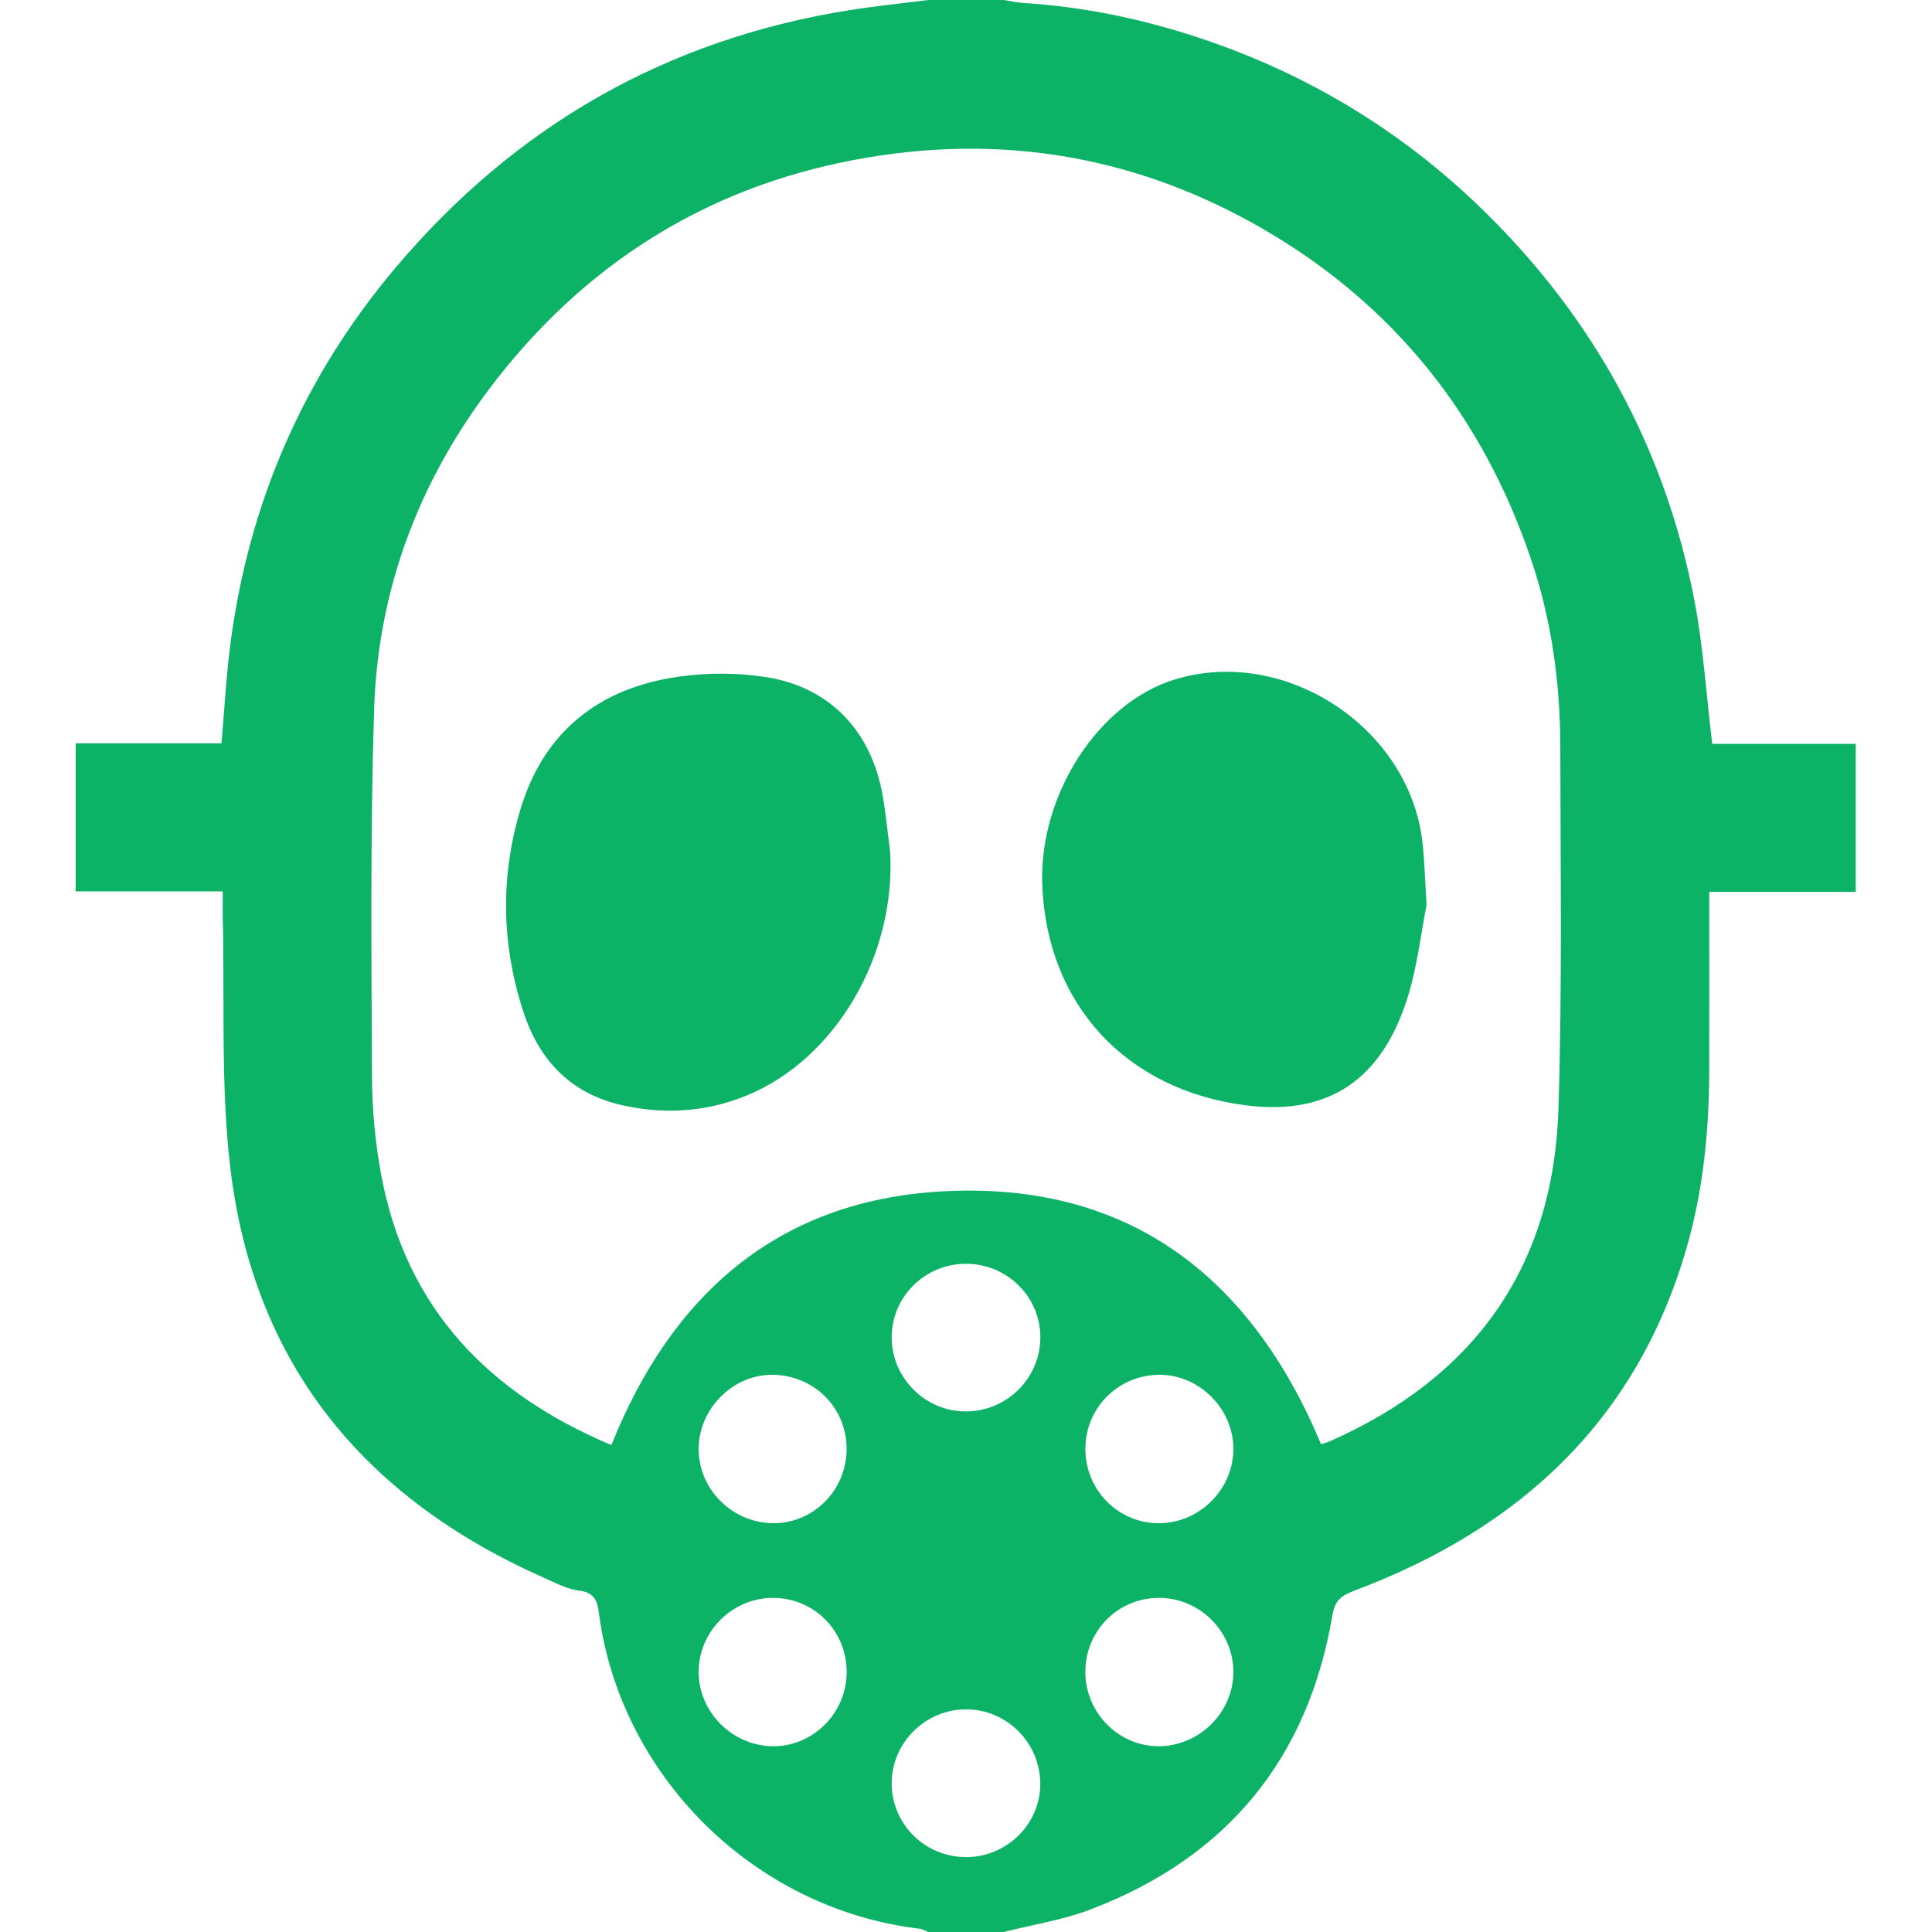 <?xml version="1.0" encoding="utf-8"?>
<!-- Generator: Adobe Illustrator 16.0.0, SVG Export Plug-In . SVG Version: 6.00 Build 0)  -->
<!DOCTYPE svg PUBLIC "-//W3C//DTD SVG 1.1//EN" "http://www.w3.org/Graphics/SVG/1.1/DTD/svg11.dtd">
<svg version="1.1" id="Layer_1" xmlns="http://www.w3.org/2000/svg" xmlns:xlink="http://www.w3.org/1999/xlink" x="0px" y="0px"
	 width="96px" height="96px" viewBox="0 0 96 96" enable-background="new 0 0 96 96" xml:space="preserve">
<path fill-rule="evenodd" clip-rule="evenodd" fill="#0CB266" d="M49.875,96c-1.25,0-2.5,0-3.75,0
	c-0.142-0.056-0.279-0.145-0.425-0.162c-8.307-0.988-14.906-7.681-15.941-15.694c-0.078-0.6-0.227-1.015-0.972-1.104
	c-0.6-0.072-1.18-0.385-1.749-0.637c-8.951-3.961-14.466-10.641-15.604-20.463c-0.472-4.076-0.265-8.23-0.364-12.35
	c-0.01-0.396-0.001-0.795-0.001-1.297c-2.483,0-4.872,0-7.309,0c0-2.491,0-4.878,0-7.356c2.435,0,4.824,0,7.245,0
	c0.152-1.728,0.237-3.374,0.452-5.005c0.919-6.986,3.646-13.224,8.17-18.597C25.557,6.29,33.095,1.946,42.237,0.501
	c1.29-0.204,2.591-0.336,3.888-0.501c1.25,0,2.5,0,3.75,0c0.337,0.052,0.672,0.131,1.01,0.152c3.008,0.187,5.933,0.804,8.782,1.755
	c5.323,1.775,10.017,4.619,14.032,8.539c5.492,5.361,9.033,11.815,10.488,19.354c0.447,2.313,0.592,4.686,0.891,7.161
	c2.352,0,4.765,0,7.134,0c0,2.512,0,4.898,0,7.355c-2.444,0-4.809,0-7.28,0c0,0.404,0,0.737,0,1.071
	c0,2.592,0.004,5.185-0.002,7.777c-0.006,2.978-0.287,5.923-1.111,8.796c-2.469,8.615-8.314,13.99-16.496,17.069
	c-0.678,0.255-0.99,0.492-1.111,1.207c-1.212,7.164-5.245,12.057-12.019,14.641C52.813,95.405,51.317,95.634,49.875,96z
	 M30.379,71.805c2.999-7.494,8.268-12.101,16.286-12.597c9.282-0.574,15.454,4.125,18.979,12.556
	c0.166-0.057,0.316-0.096,0.457-0.157c7.167-3.176,11.092-8.652,11.338-16.508c0.188-5.992,0.098-11.993,0.092-17.99
	c-0.004-3.17-0.432-6.295-1.449-9.305c-2.416-7.15-6.85-12.7-13.4-16.471c-6.586-3.792-13.664-4.812-21.061-3.22
	c-6.462,1.391-11.866,4.687-16.135,9.74c-4.242,5.021-6.692,10.831-6.898,17.421c-0.189,6.055-0.132,12.118-0.105,18.177
	c0.007,1.677,0.163,3.378,0.477,5.024C20.216,65.063,24.32,69.252,30.379,71.805z M47.999,62.796
	c-2.051,0.001-3.711,1.659-3.691,3.689c0.019,1.992,1.657,3.63,3.647,3.648c2.042,0.019,3.721-1.622,3.739-3.651
	C51.71,64.451,50.051,62.795,47.999,62.796z M48.035,92.279c2.043-0.015,3.706-1.709,3.655-3.724
	c-0.05-2.005-1.685-3.612-3.679-3.617c-2.032-0.005-3.712,1.667-3.704,3.688C44.316,90.661,45.981,92.294,48.035,92.279z
	 M42.07,83.113c0.018-2.062-1.603-3.709-3.653-3.715c-2.028-0.005-3.708,1.671-3.701,3.692c0.006,1.972,1.643,3.629,3.632,3.678
	C40.359,86.818,42.052,85.155,42.07,83.113z M53.93,83.115c0.02,2.042,1.715,3.704,3.725,3.653c1.99-0.051,3.625-1.709,3.631-3.681
	c0.004-2.021-1.677-3.696-3.705-3.689C55.53,79.406,53.911,81.055,53.93,83.115z M42.066,72.12c0.063-2.059-1.495-3.721-3.565-3.805
	c-1.985-0.08-3.739,1.593-3.785,3.61c-0.046,2.008,1.602,3.709,3.64,3.761C40.337,75.735,42.005,74.133,42.066,72.12z
	 M53.932,72.041c0.022,2.018,1.639,3.641,3.633,3.647c2.023,0.007,3.715-1.667,3.721-3.684c0.006-2.007-1.712-3.718-3.707-3.692
	C55.526,68.338,53.909,69.992,53.932,72.041z"/>
<path fill-rule="evenodd" clip-rule="evenodd" fill="#0CB266" d="M44.229,42.304c0.303,5.177-2.714,10.335-7.151,12.141
	c-2.028,0.825-4.127,0.945-6.244,0.453c-2.465-0.574-4.021-2.203-4.8-4.542c-1.113-3.343-1.189-6.753-0.179-10.125
	c1.167-3.898,3.935-6.06,7.897-6.612c1.432-0.2,2.946-0.197,4.371,0.035c3.138,0.51,5.182,2.702,5.735,5.872
	C44.02,40.445,44.108,41.377,44.229,42.304z"/>
<path fill-rule="evenodd" clip-rule="evenodd" fill="#0CB266" d="M70.887,44.961c-0.275,1.355-0.46,3.146-1.013,4.815
	c-1.196,3.611-3.616,5.702-7.972,5.147c-5.939-0.757-9.906-5.012-10.113-10.995c-0.154-4.443,2.787-8.994,6.569-10.161
	c5.468-1.688,11.661,2.361,12.321,8.068C70.783,42.732,70.801,43.639,70.887,44.961z"/>
</svg>
